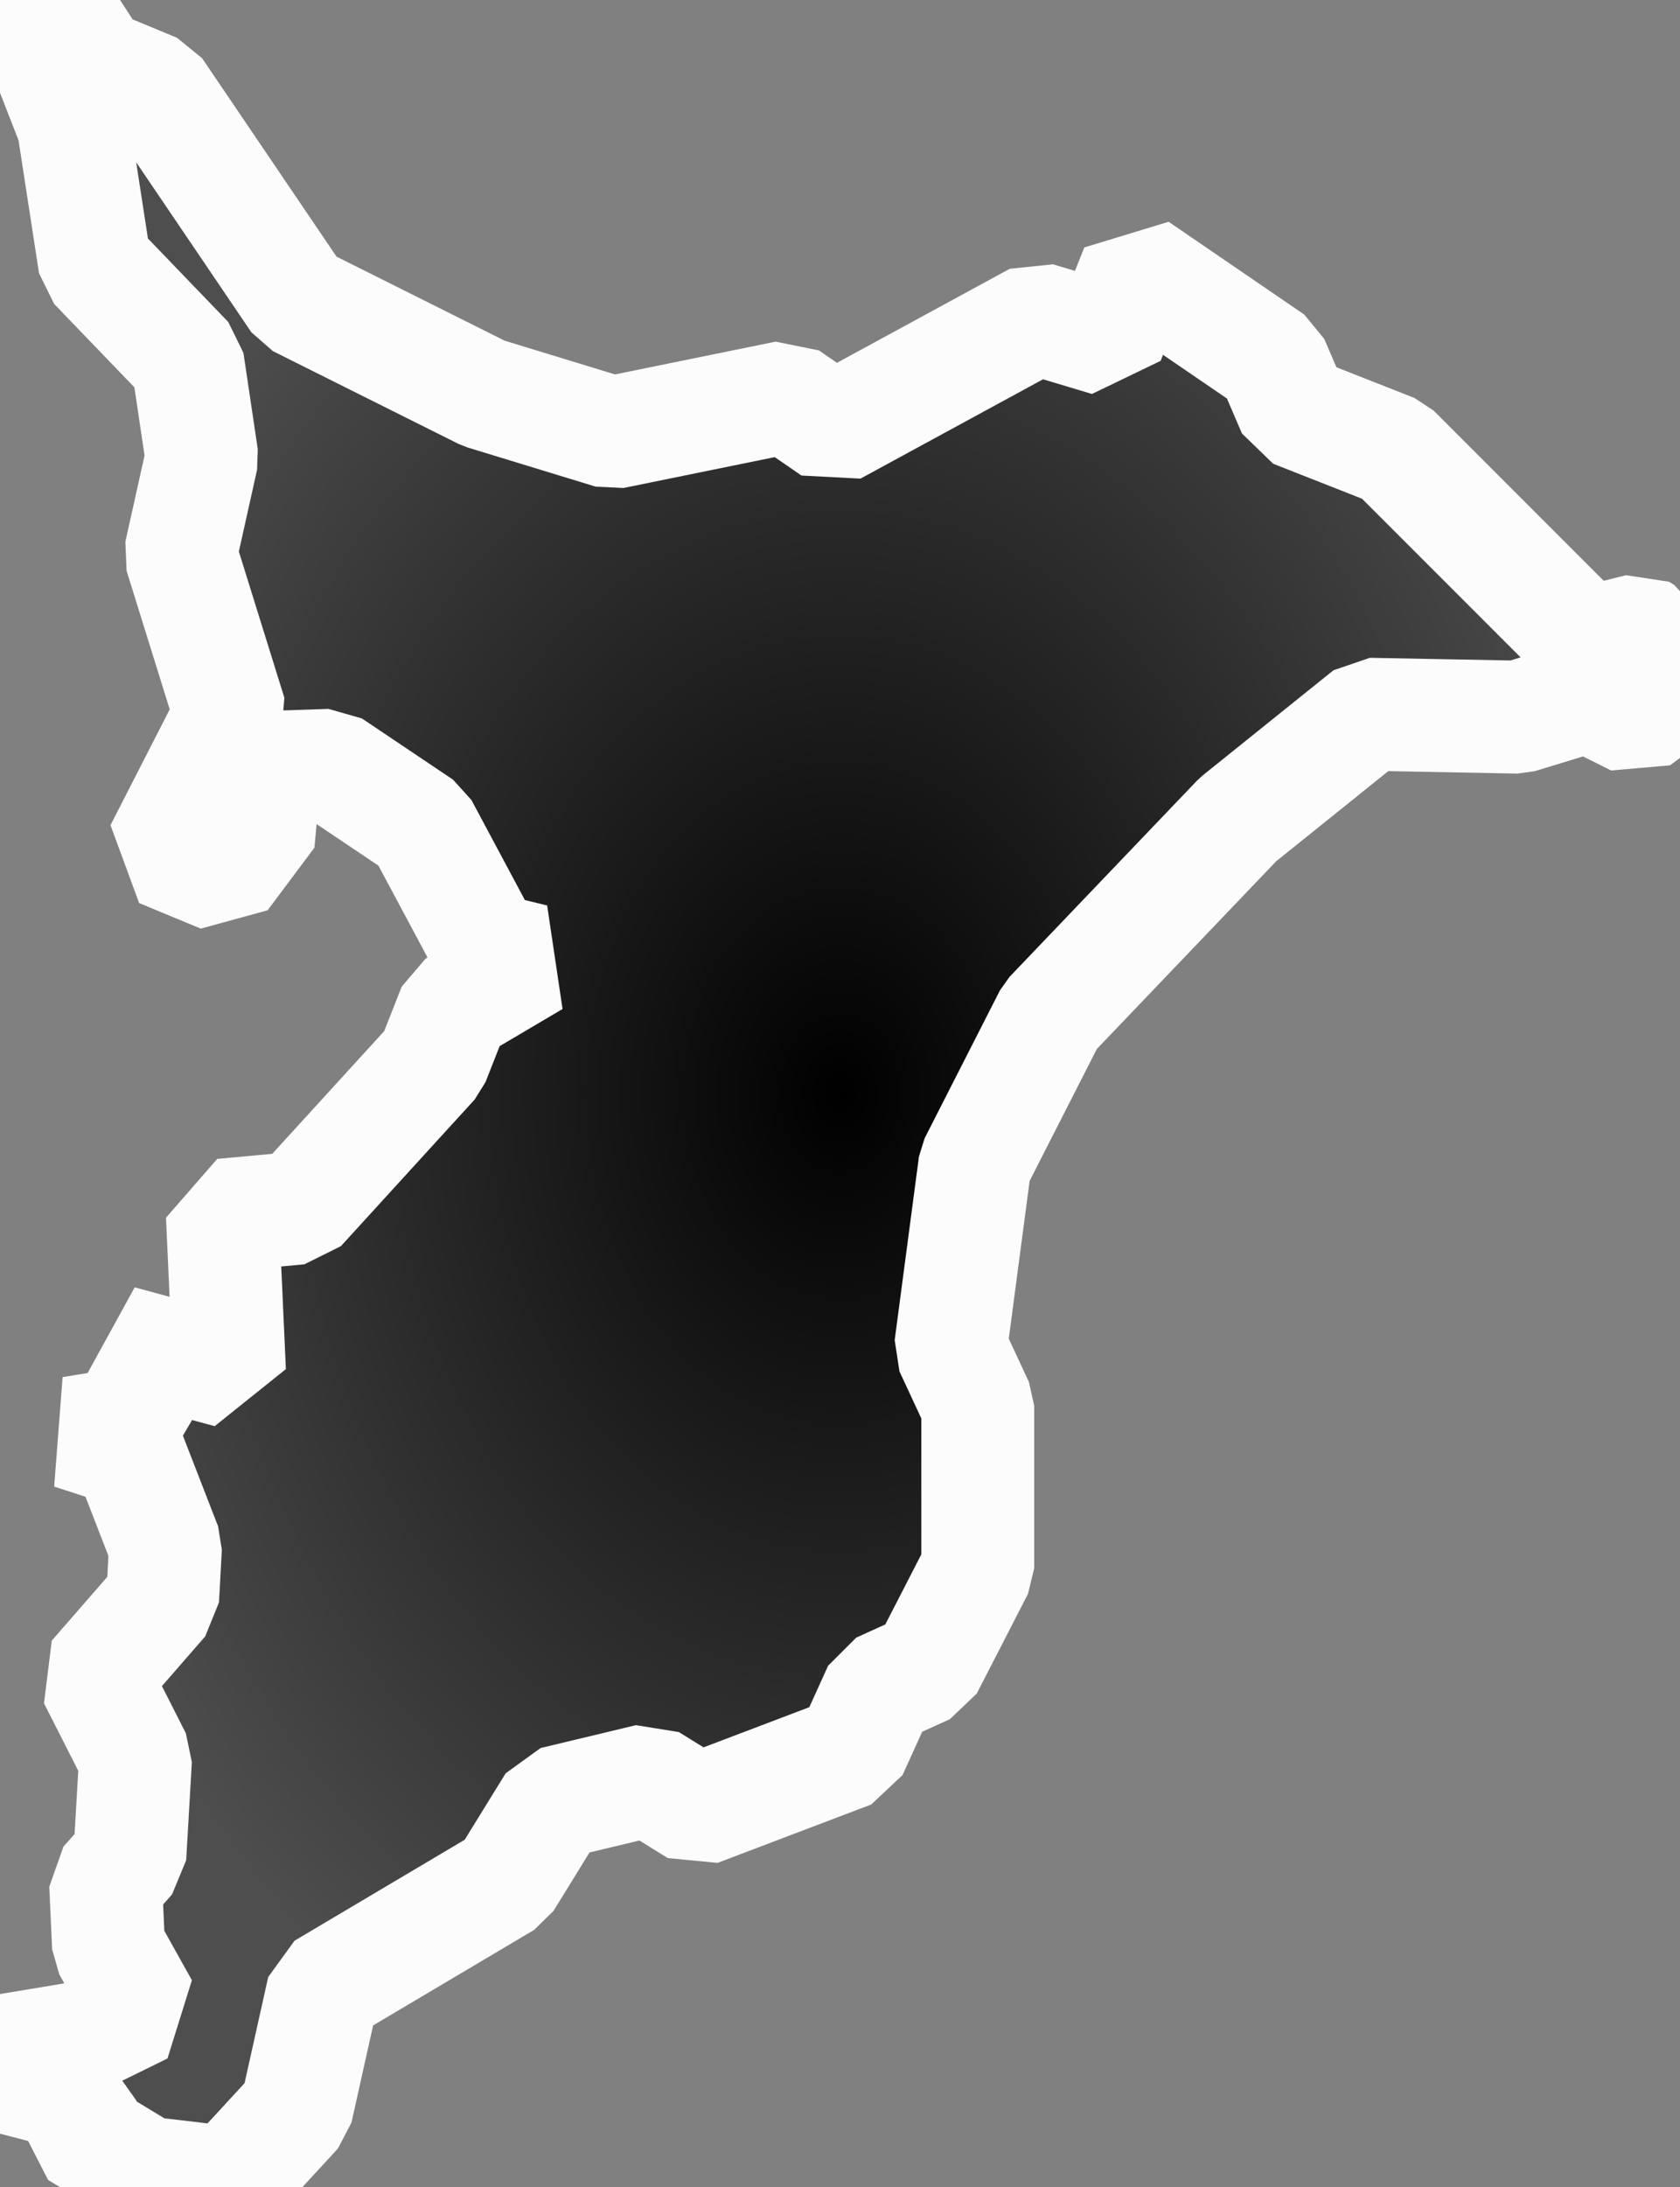 <?xml version="1.0" encoding="UTF-8" standalone="no"?>
<!-- Created with Inkscape (http://www.inkscape.org/) -->

<svg
   width="89.267"
   height="116.166"
   viewBox="0 0 89.267 116.166"
   version="1.1"
   id="svg1"
   inkscape:version="1.3.2 (091e20e, 2023-11-25, custom)"
   sodipodi:docname="12_chiba.svg"
   xmlns:inkscape="http://www.inkscape.org/namespaces/inkscape"
   xmlns:sodipodi="http://sodipodi.sourceforge.net/DTD/sodipodi-0.dtd"
   xmlns:xlink="http://www.w3.org/1999/xlink"
   xmlns="http://www.w3.org/2000/svg"
   xmlns:svg="http://www.w3.org/2000/svg">
  <rect x="0" y="0" width="89.267" height="116.166" fill="#808080" stroke="none"/>
  <sodipodi:namedview
     id="namedview1"
     pagecolor="#ffffff"
     bordercolor="#000000"
     borderopacity="0.25"
     inkscape:showpageshadow="2"
     inkscape:pageopacity="0.0"
     inkscape:pagecheckerboard="0"
     inkscape:deskcolor="#d1d1d1"
     inkscape:document-units="px"
     inkscape:zoom="4.1877625"
     inkscape:cx="-10.745595"
     inkscape:cy="76.054934"
     inkscape:window-width="1920"
     inkscape:window-height="1009"
     inkscape:window-x="-8"
     inkscape:window-y="-8"
     inkscape:window-maximized="1"
     inkscape:current-layer="layer1" />
  <defs
     id="defs1">
    <linearGradient
       id="linearGradient1"
       inkscape:collect="always">
      <stop
         style="stop-color:#000000;stop-opacity:1;"
         offset="0"
         id="stop1" />
      <stop
         style="stop-color:#4e4e4e;stop-opacity:1;"
         offset="1"
         id="stop2" />
    </linearGradient>
    <radialGradient
       inkscape:collect="always"
       xlink:href="#linearGradient1"
       id="radialGradient2"
       cx="254.3"
       cy="36.278"
       fx="254.3"
       fy="36.278"
       r="44.634"
       gradientTransform="matrix(1,0,0,1.301,0,-10.932)"
       gradientUnits="userSpaceOnUse" />
  </defs>
  <g
     inkscape:label="Layer 1"
     inkscape:groupmode="layer"
     id="layer1"
     transform="translate(-209.666,21.805)">
    <path
       id="path13"
       style="display:inline;fill:url(#radialGradient2);fill-opacity:1;stroke:#fcfcfc;stroke-width:6;stroke-dasharray:none;stroke-opacity:1;stroke-linejoin:bevel"
       d="m 211.119,-21.41 2.447,6.276 1.14,7.391 4.927,5.12 0.763,5.12 -1.14,5.12 2.656,8.53 -3.704,7.24 3.276,1.357 2.489,-3.327 -1.207,-2.422 4.458,-0.151 4.843,3.251 3.477,6.503 2.489,0.603 -4.232,2.497 -1.131,2.874 -7.106,7.785 -4.081,0.377 0.377,8.312 -5.824,-1.584 1.818,1.659 -1.592,2.723 -2.79,0.452 3.017,0.98 1.969,5.07 -0.151,2.79 -3.628,4.165 2.187,4.307 -0.302,5.212 -1.282,1.441 0.151,3.327 1.81,3.243 -3.243,1.592 -4.089,0.679 0.235,1.441 3.779,0.98 -0.151,1.885 3.628,2.195 4.458,0.528 3.553,-3.855 1.433,-6.427 9.678,-5.74 2.564,-4.156 5.07,-1.215 2.572,1.592 8.162,-3.1 1.508,-3.327 2.497,-1.131 2.723,-5.296 V 52.866 l -1.441,-3.1 1.29,-9.754 4.005,-7.86 9.972,-10.432 6.955,-5.589 7.944,0.151 3.704,-1.131 2.564,1.282 2.045,-1.517 -1.592,-3.092 -0.277,-0.168 -2.832,0.704 -10.24,-10.24 -5.304,-2.087 -1.14,-2.656 -7.206,-4.927 -1.517,3.796 -3.796,-1.14 -10.801,5.874 -2.472,-1.701 -9.284,1.894 -6.829,-2.087 -9.863,-4.927 -7.583,-11.187 -3.218,-1.332 -2.087,-3.218 z" />
    <path
       style="display:none;fill:none;stroke:#ffffff;stroke-width:1;stroke-linejoin:bevel;stroke-dasharray:none"
       d="m 211.119,-21.41 13.352,53.572 -7.068,61.446 42.857,-29.479 5.216,-31.976 32.387,-18.782 -27.795,-20.92 z"
       id="path1" />
  </g>
</svg>
